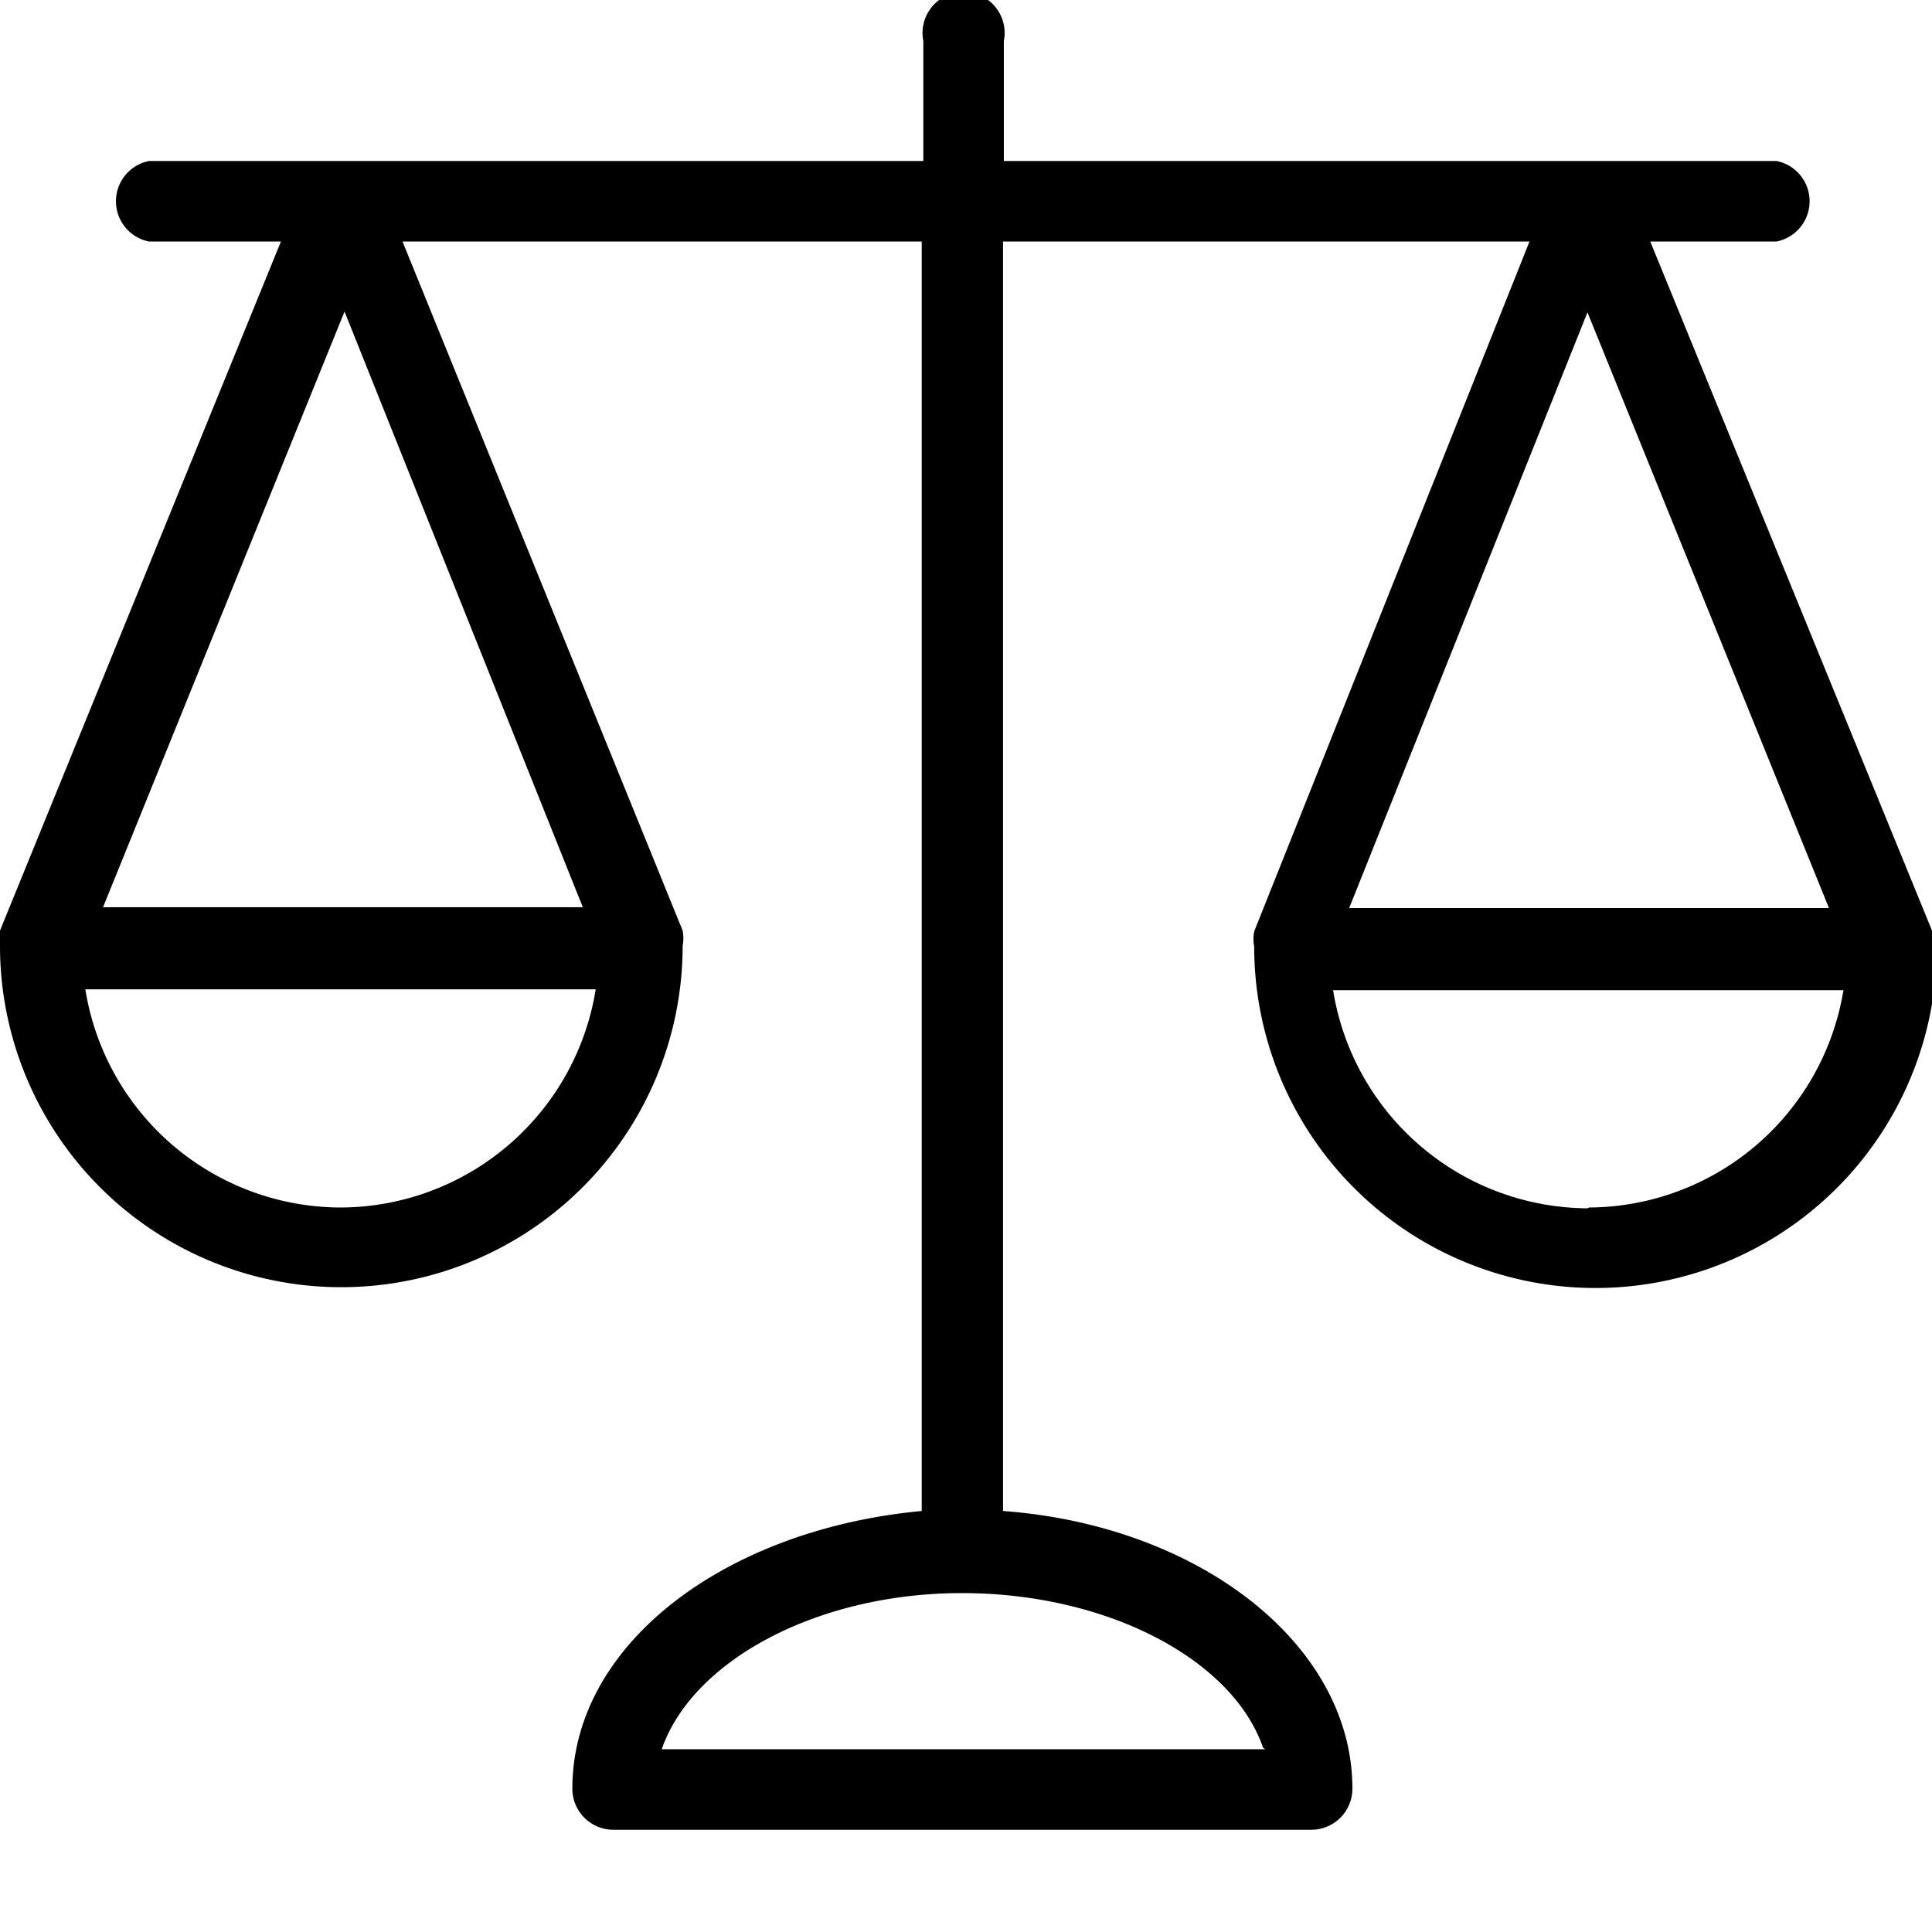 <svg id="Слой_1" data-name="Слой 1" xmlns="http://www.w3.org/2000/svg" viewBox="0 0 24 24">
  <title>Icons_2</title>
  <path d="M24,11.56h0L20.5,3h1.57a.51.51,0,0,0,0-1h-9.6V.51a.51.51,0,1,0-1,0V2H1.85a.51.51,0,0,0,0,1H3.49L0,11.56a.51.51,0,0,0,0,.19,4.24,4.24,0,0,0,8.48,0,.51.51,0,0,0,0-.19L5,3h6.45V18.77C9,19,7.11,20.43,7.11,22.22a.51.51,0,0,0,.51.51h8.67a.51.51,0,0,0,.51-.51c0-1.79-1.9-3.27-4.34-3.45V3H19l-3.42,8.57a.51.51,0,0,0,0,.19,4.24,4.24,0,0,0,8.48,0A.51.51,0,0,0,24,11.56ZM4.24,15a3.22,3.22,0,0,1-3.18-2.71H7.4A3.22,3.22,0,0,1,4.24,15Zm3-3.73H1.28l3-7.4Zm8.48,10.46H8.22c.38-1.1,1.93-1.94,3.73-1.94S15.31,20.61,15.69,21.71Zm4-17.85,3,7.4H16.76Zm0,11.13h0a3.22,3.22,0,0,1-3.16-2.71h6.34A3.22,3.22,0,0,1,19.74,15Z"/>
</svg>
